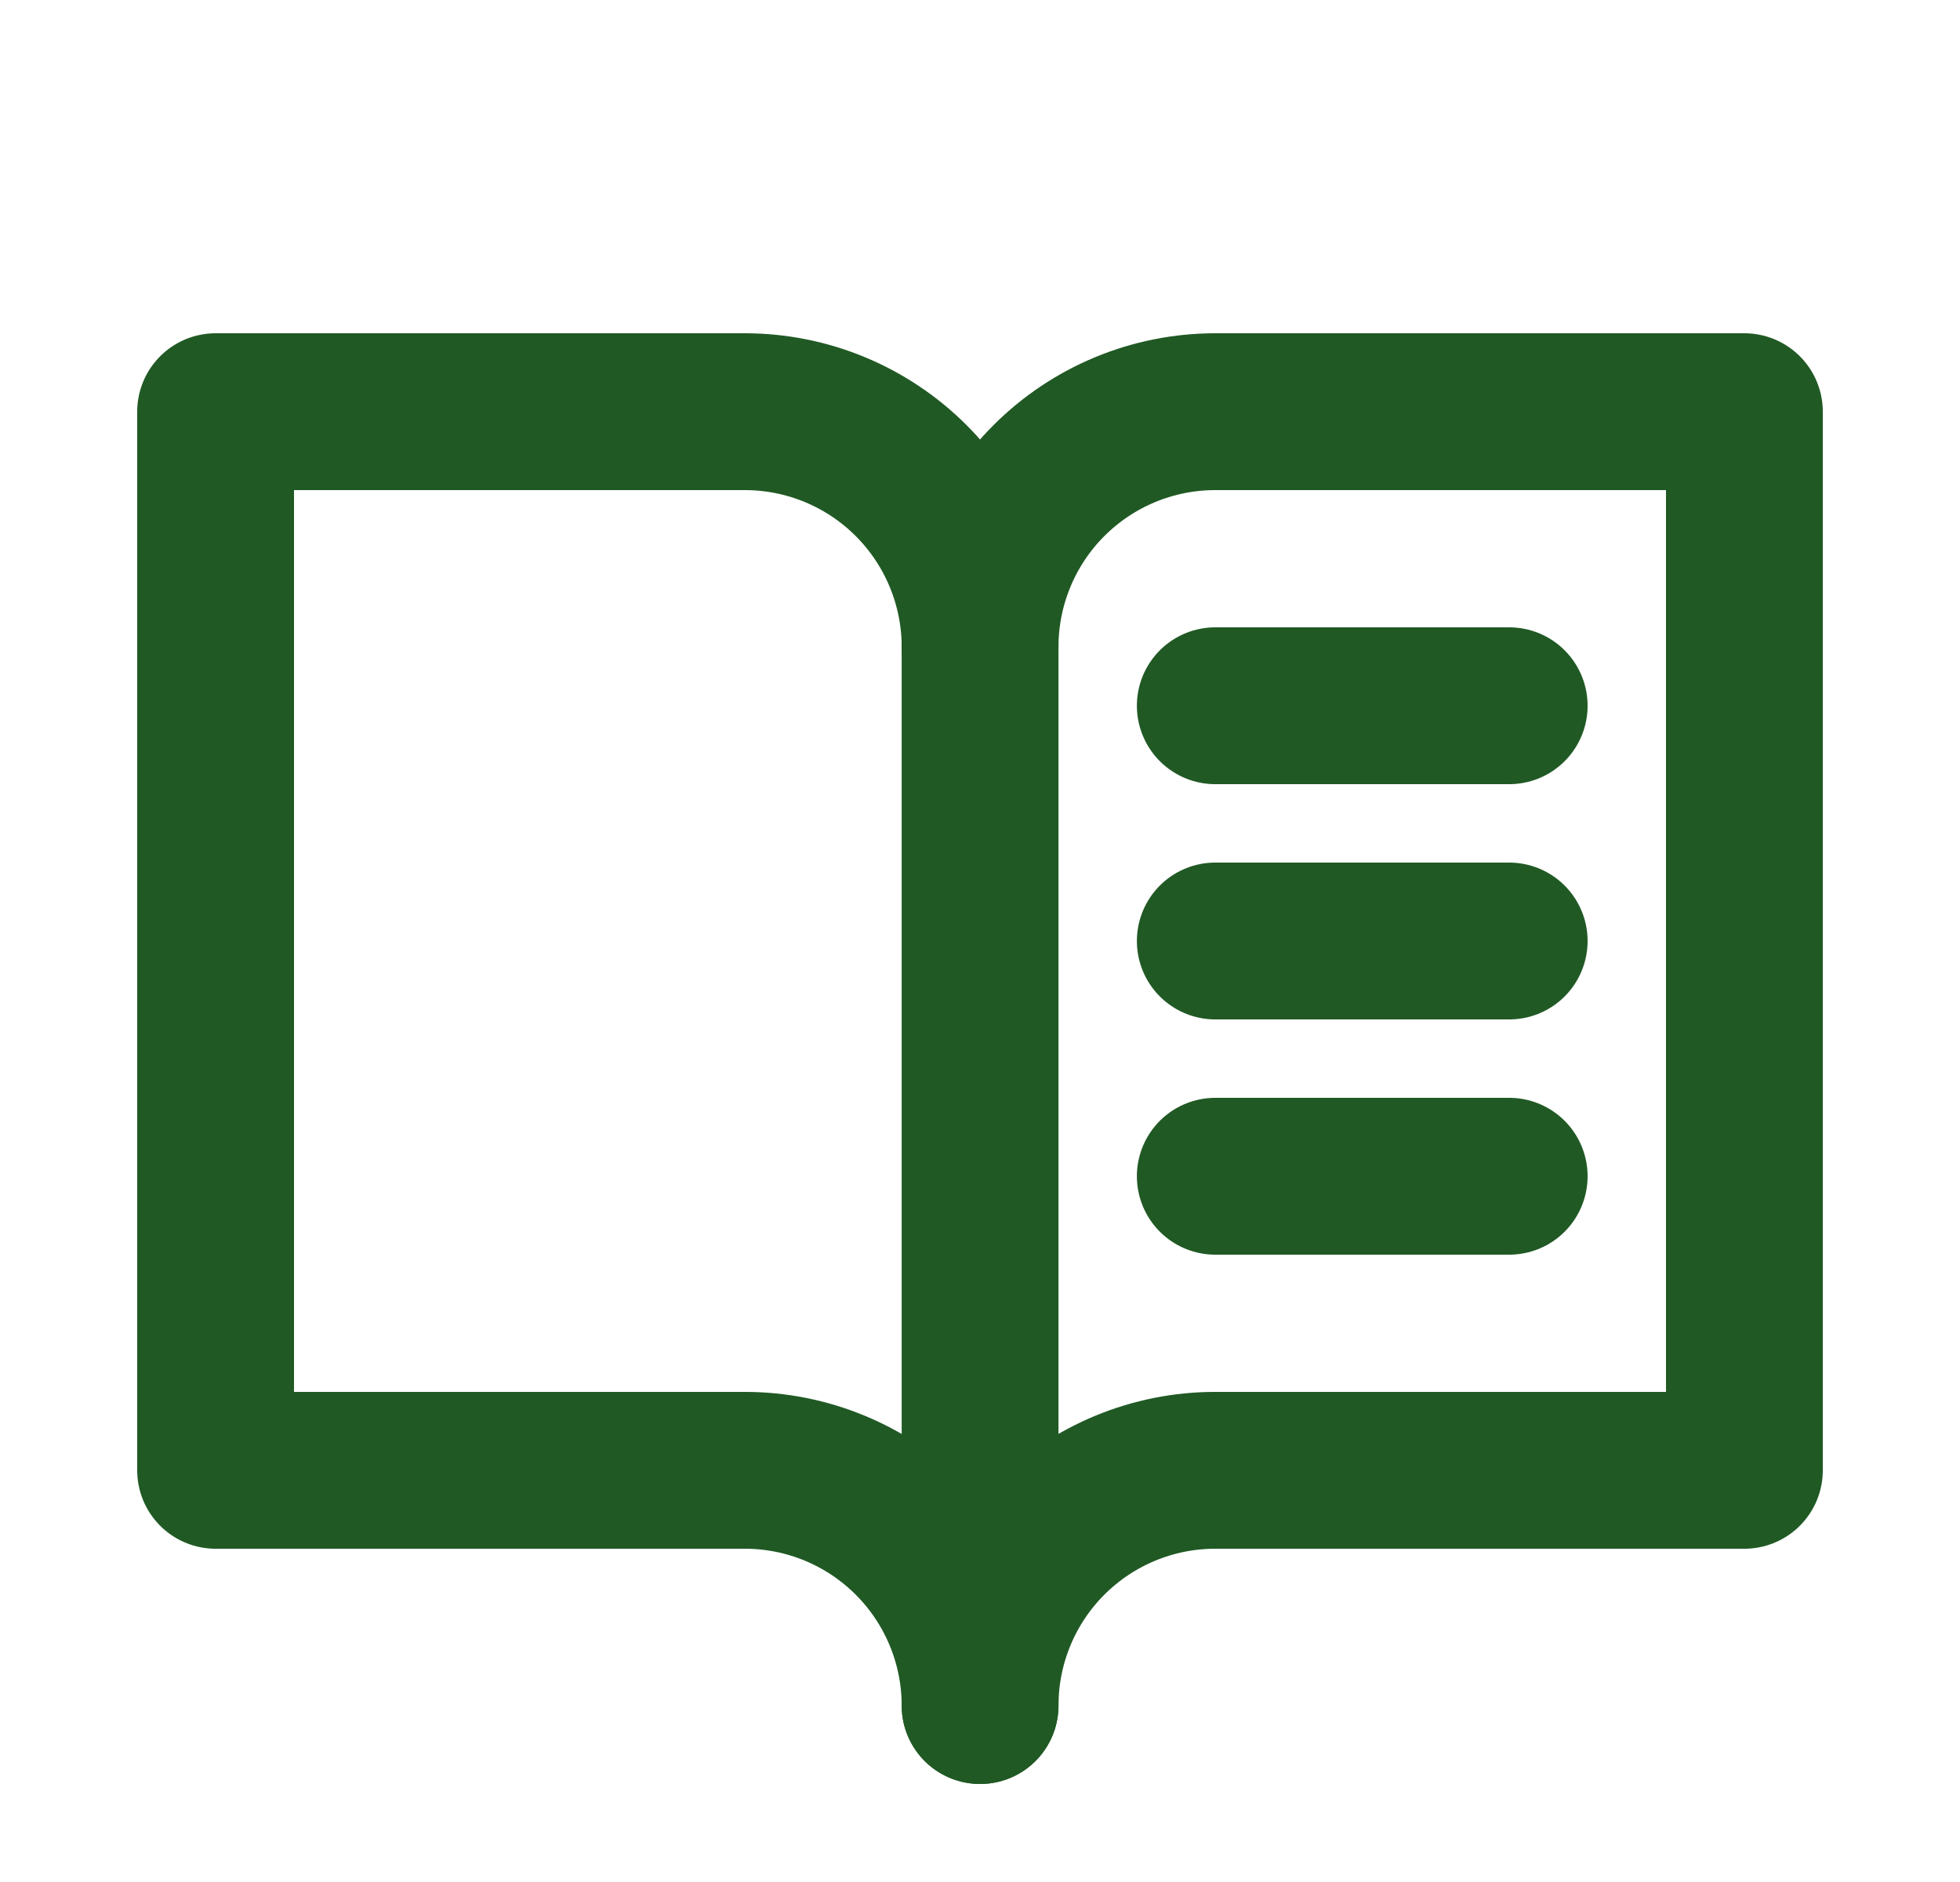 <svg width="25" height="24" viewBox="0 0 25 24" fill="none" xmlns="http://www.w3.org/2000/svg">
<g clip-path="url(#clip0_2114_1952)">
<path d="M12.501 8.25C12.501 7.454 12.817 6.691 13.379 6.129C13.942 5.566 14.705 5.25 15.501 5.25H22.25V18.75H15.501C14.705 18.75 13.942 19.066 13.379 19.629C12.817 20.191 12.501 20.954 12.501 21.75" stroke="#205924" stroke-width="2" stroke-linecap="round" stroke-linejoin="round"/>
<path d="M2.75 18.75H9.5C10.296 18.75 11.059 19.066 11.622 19.629C12.184 20.191 12.501 20.954 12.501 21.75V8.25C12.501 7.454 12.184 6.691 11.622 6.129C11.059 5.566 10.296 5.25 9.5 5.25H2.75V18.75Z" stroke="#205924" stroke-width="2" stroke-linecap="round" stroke-linejoin="round"/>
<path d="M15.501 9H19.25" stroke="#205924" stroke-width="2" stroke-linecap="round" stroke-linejoin="round"/>
<path d="M15.501 12H19.25" stroke="#205924" stroke-width="2" stroke-linecap="round" stroke-linejoin="round"/>
<path d="M15.501 15H19.25" stroke="#205924" stroke-width="2" stroke-linecap="round" stroke-linejoin="round"/>
</g>
<defs>
<clipPath id="clip0_2114_1952">
<rect width="24" height="24" fill="white" transform="translate(0.5)"/>
</clipPath>
</defs>
</svg>

